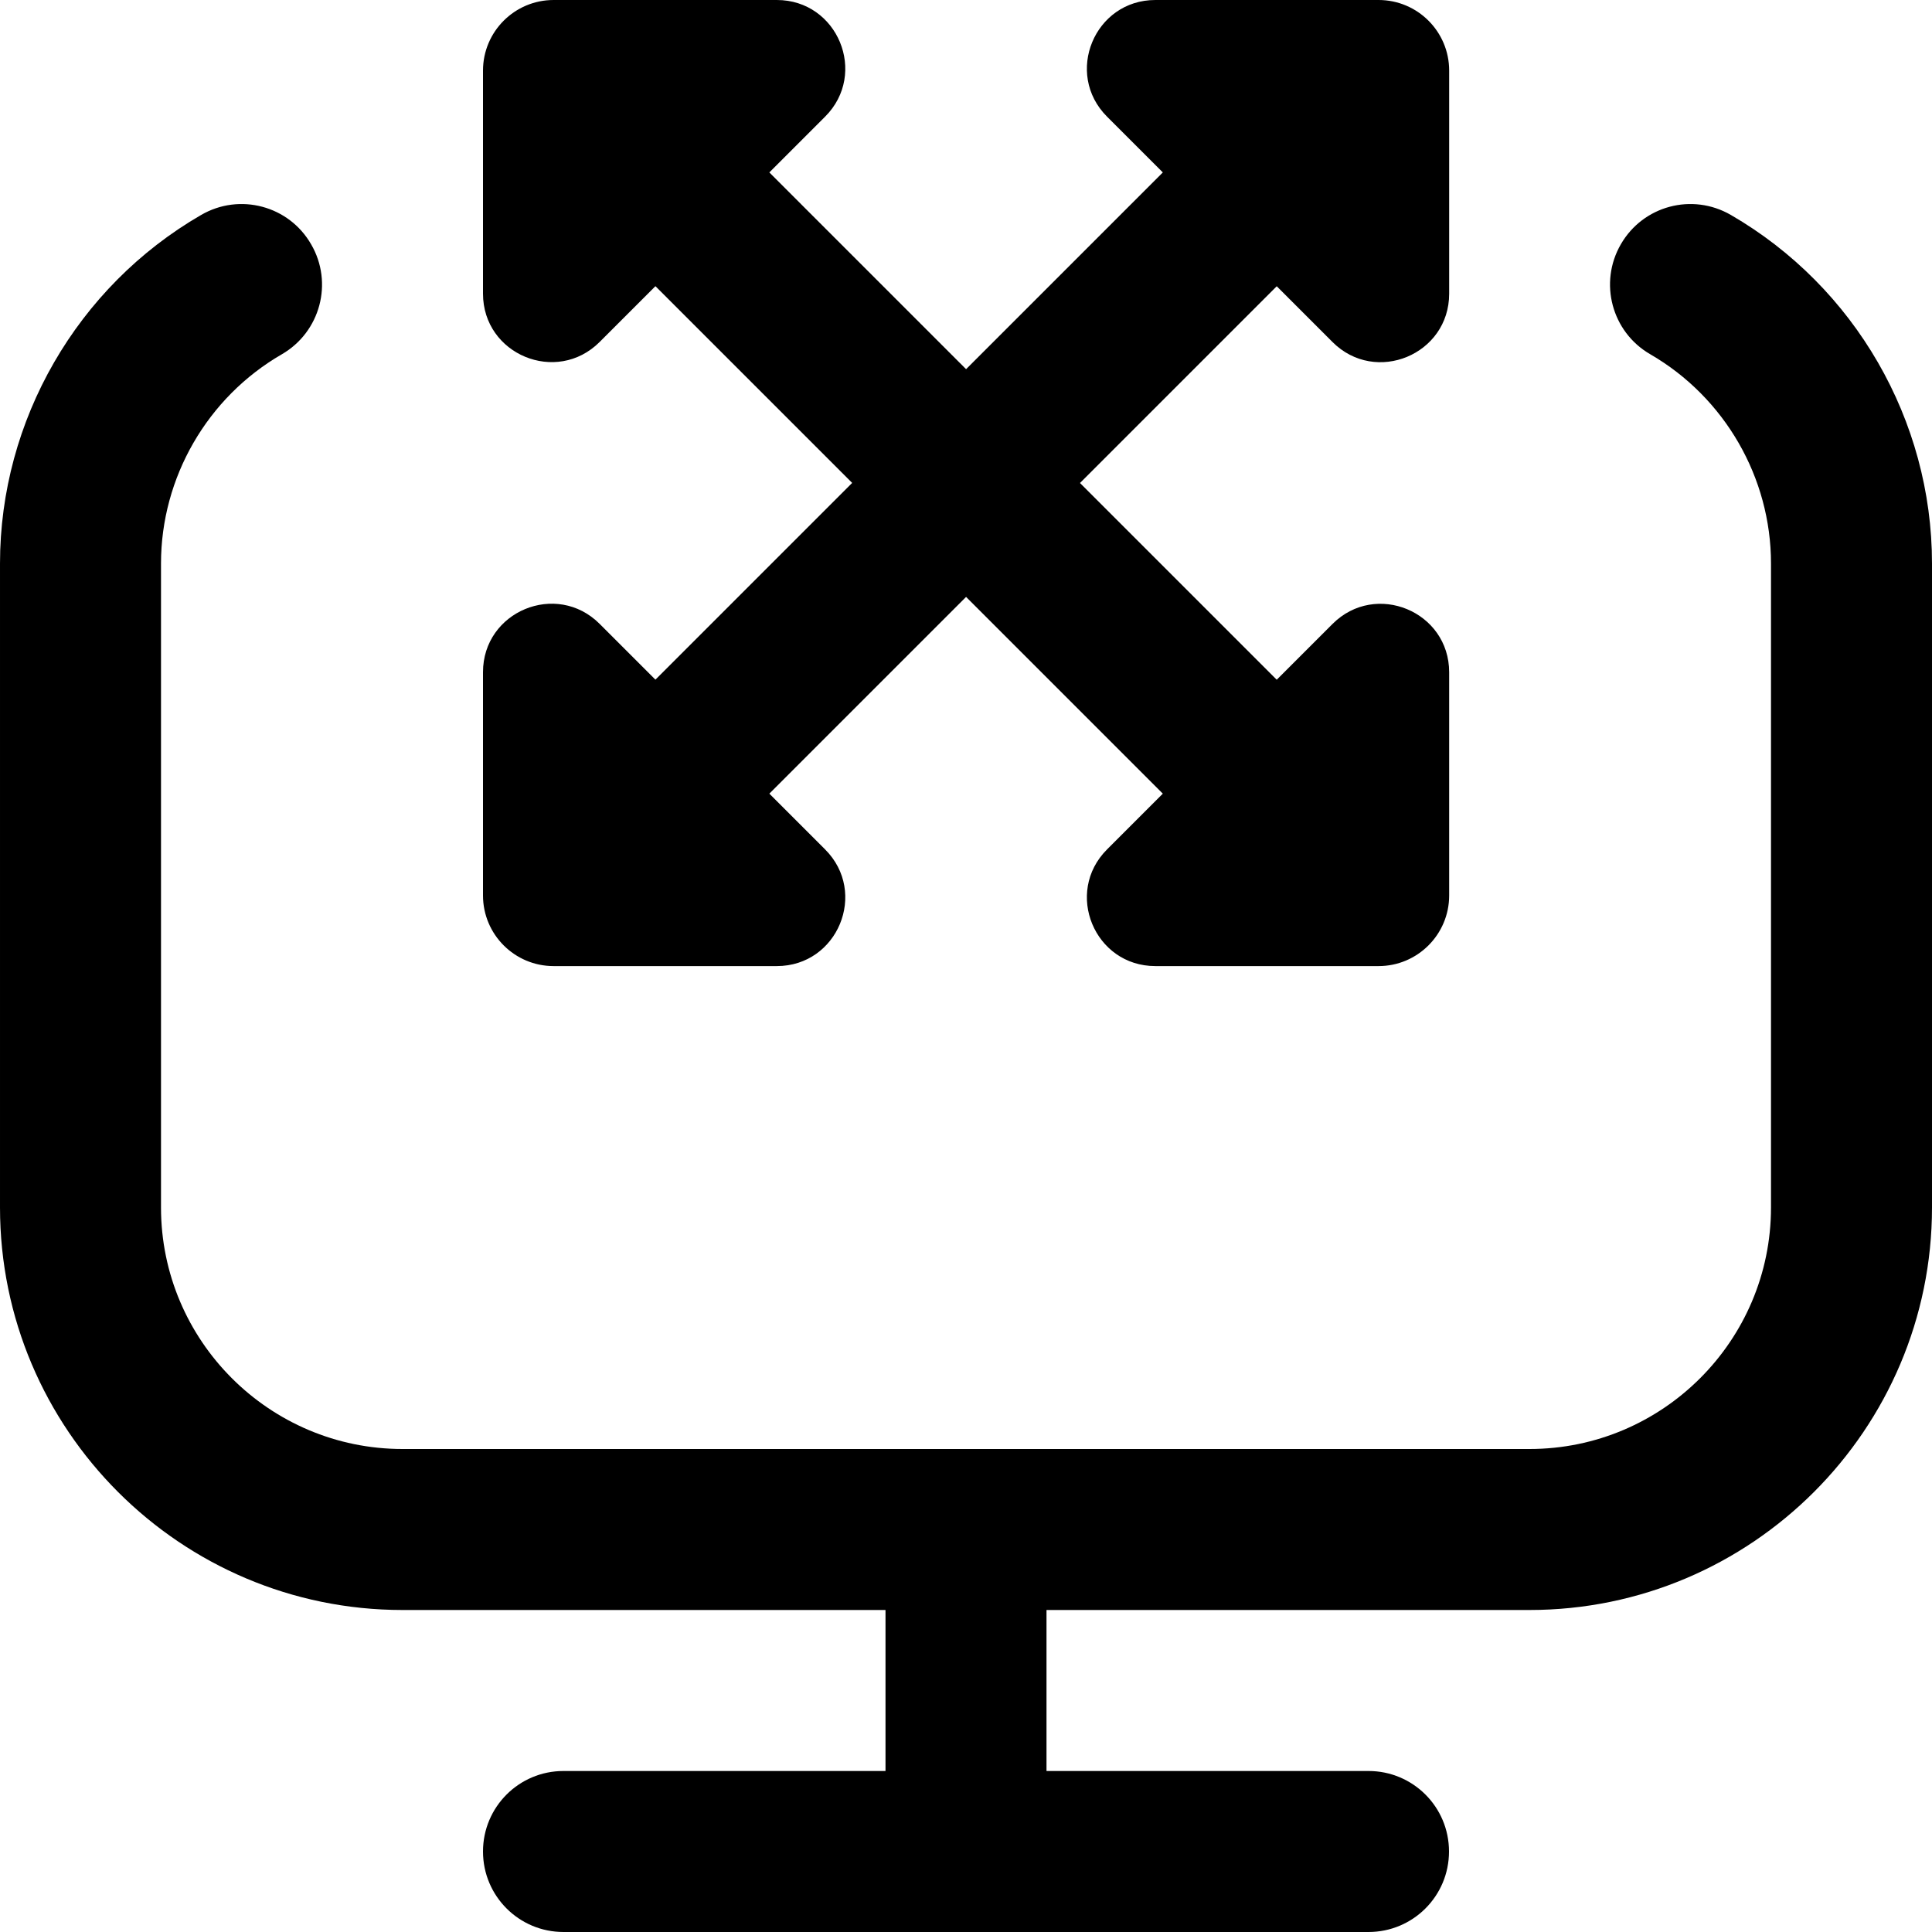<svg id="Layer_1" viewBox="0 0 24 24" xmlns="http://www.w3.org/2000/svg" data-name="Layer 1"><path d="m6 11.123v-2.773c0-.756.914-1.135 1.449-.6l.693.693 2.444-2.444-2.444-2.444-.693.693c-.535.535-1.449.156-1.449-.6v-2.771c0-.484.393-.877.877-.877h2.773c.756 0 1.135.914.6 1.449l-.693.693 2.444 2.444 2.444-2.444-.693-.693c-.535-.535-.156-1.449.6-1.449h2.773c.484 0 .877.392.877.877v2.772c0 .756-.914 1.135-1.449.6l-.693-.693-2.444 2.444 2.444 2.444.693-.693c.535-.535 1.449-.156 1.449.6v2.773c0 .484-.393.877-.877.877h-2.773c-.756 0-1.135-.914-.6-1.449l.693-.693-2.444-2.444-2.444 2.444.693.693c.535.535.156 1.449-.6 1.449h-2.773c-.484 0-.877-.393-.877-.877zm15.501-8.453c-.481-.278-1.09-.114-1.366.364-.277.478-.113 1.09.364 1.366.926.536 1.501 1.532 1.501 2.6v8c0 1.654-1.346 3-3 3h-14c-1.654 0-3-1.346-3-3v-8c0-1.068.575-2.064 1.501-2.599.478-.277.642-.888.364-1.366-.275-.479-.887-.643-1.366-.365-1.541.891-2.499 2.551-2.499 4.33v8c0 2.757 2.243 5 5 5h6v2h-4c-.553 0-1 .447-1 1s.447 1 1 1h10c.553 0 1-.447 1-1s-.447-1-1-1h-4v-2h6c2.757 0 5-2.243 5-5v-8c0-1.779-.958-3.438-2.499-4.33z"/></svg>